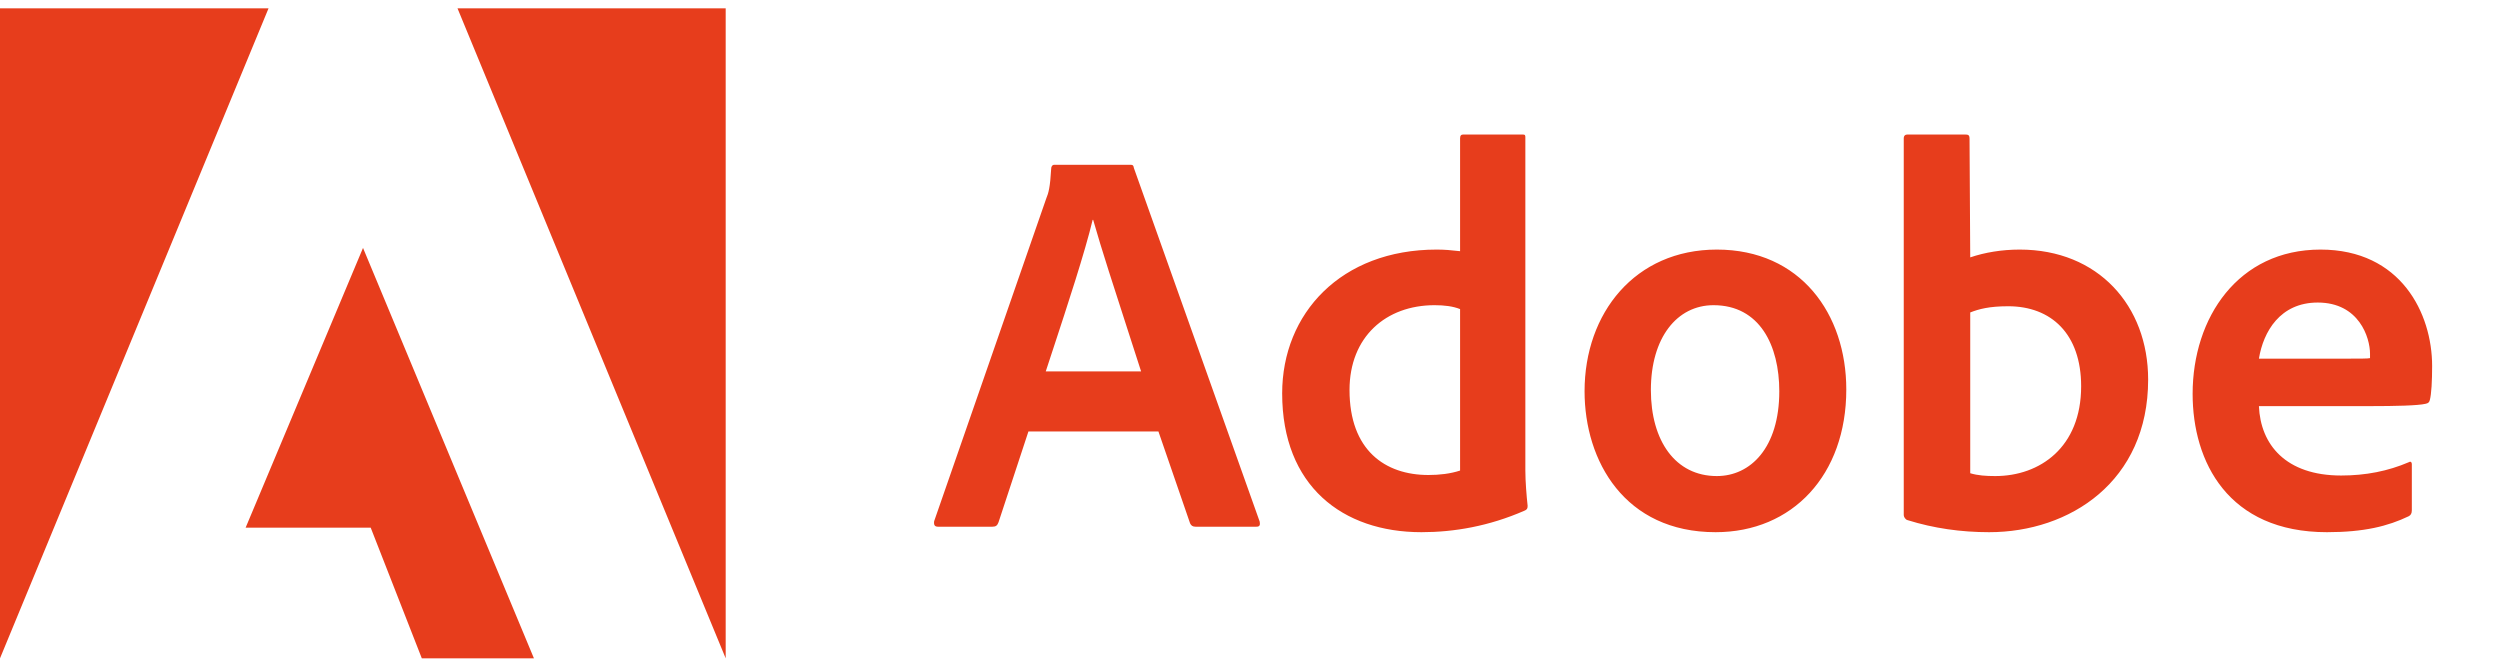 <svg width="120" height="32" viewBox="0 0 120 32" fill="none" xmlns="http://www.w3.org/2000/svg">
<path d="M12.89 0.4H0V31.6L12.89 0.4Z" fill="#E73D1C"/>
<path d="M21.96 0.4H34.833V31.6L21.96 0.4Z" fill="#E73D1C"/>
<path d="M25.629 31.6L17.425 11.9L11.79 25.328H17.794L20.247 31.6H25.629Z" fill="#E73D1C"/>
<path fill-rule="evenodd" clip-rule="evenodd" d="M68.228 25.545C69.799 25.545 71.47 25.256 73.166 24.517C73.3 24.465 73.326 24.406 73.326 24.279C73.275 23.803 73.217 23.114 73.217 22.587V6.609C73.217 6.507 73.217 6.456 73.091 6.456H70.244C70.135 6.456 70.084 6.507 70.084 6.643V12.057C69.639 12.006 69.329 11.98 68.959 11.98C64.365 11.98 61.544 15.049 61.544 18.882C61.544 23.327 64.441 25.545 68.228 25.545ZM70.084 22.587C69.614 22.74 69.093 22.8 68.564 22.8C66.482 22.8 64.777 21.61 64.777 18.72C64.777 16.162 66.532 14.649 68.858 14.649C69.329 14.649 69.74 14.7 70.084 14.836V22.587ZM55.604 20.709L57.124 25.12C57.175 25.23 57.25 25.282 57.385 25.282H60.307C60.467 25.282 60.492 25.205 60.467 25.044L54.429 8.071C54.403 7.935 54.378 7.909 54.244 7.909H50.616C50.515 7.909 50.457 7.986 50.457 8.096C50.406 8.989 50.331 9.261 50.221 9.524L44.839 25.018C44.813 25.205 44.872 25.282 45.023 25.282H47.635C47.795 25.282 47.87 25.23 47.929 25.069L49.365 20.709H55.604ZM50.522 16.834L50.523 16.833C51.252 14.614 52.083 12.085 52.447 10.553H52.472C52.839 11.858 53.556 14.066 54.141 15.87L54.141 15.87C54.387 16.626 54.609 17.311 54.773 17.828H50.196C50.301 17.507 50.411 17.174 50.522 16.834ZM76.059 18.78C76.059 15.023 78.486 11.98 82.408 11.98C86.43 11.98 88.622 15.074 88.622 18.695C88.622 22.8 86.036 25.545 82.349 25.545C77.991 25.545 76.059 22.137 76.059 18.78ZM85.406 18.78C85.406 16.578 84.465 14.649 82.248 14.649C80.493 14.649 79.242 16.213 79.242 18.72C79.242 21.159 80.418 22.851 82.408 22.851C84.02 22.851 85.406 21.499 85.406 18.78ZM91.565 6.456C91.456 6.456 91.38 6.507 91.38 6.643V24.729C91.38 24.805 91.456 24.942 91.565 24.967C92.816 25.358 94.126 25.545 95.478 25.545C99.349 25.545 103.111 23.114 103.111 18.219C103.111 14.675 100.71 11.98 96.948 11.98C96.083 11.98 95.277 12.116 94.571 12.354L94.538 6.669C94.538 6.482 94.487 6.456 94.302 6.456H91.565ZM99.895 18.542C99.895 21.474 97.913 22.851 95.772 22.851C95.327 22.851 94.932 22.825 94.571 22.715V14.998C94.983 14.836 95.478 14.7 96.393 14.7C98.459 14.7 99.895 16.026 99.895 18.542ZM116.423 19.383C116.062 19.468 115.012 19.494 113.736 19.494H108.428C108.504 21.338 109.713 22.825 112.375 22.825C113.551 22.825 114.626 22.613 115.617 22.188C115.692 22.137 115.768 22.162 115.768 22.29V24.491C115.768 24.644 115.717 24.729 115.617 24.78C114.626 25.256 113.475 25.545 111.695 25.545C106.942 25.545 105.246 22.162 105.246 18.907C105.246 15.236 107.437 11.98 111.384 11.98C115.247 11.98 116.742 15.049 116.742 17.564C116.742 18.304 116.708 18.907 116.633 19.196C116.608 19.307 116.557 19.358 116.423 19.383ZM111.25 14.522C109.444 14.522 108.638 15.924 108.428 17.216H112.325C113.316 17.216 113.652 17.216 113.761 17.19V16.978C113.761 16.213 113.24 14.522 111.25 14.522Z" fill="#E73D1C"/>
</svg>
